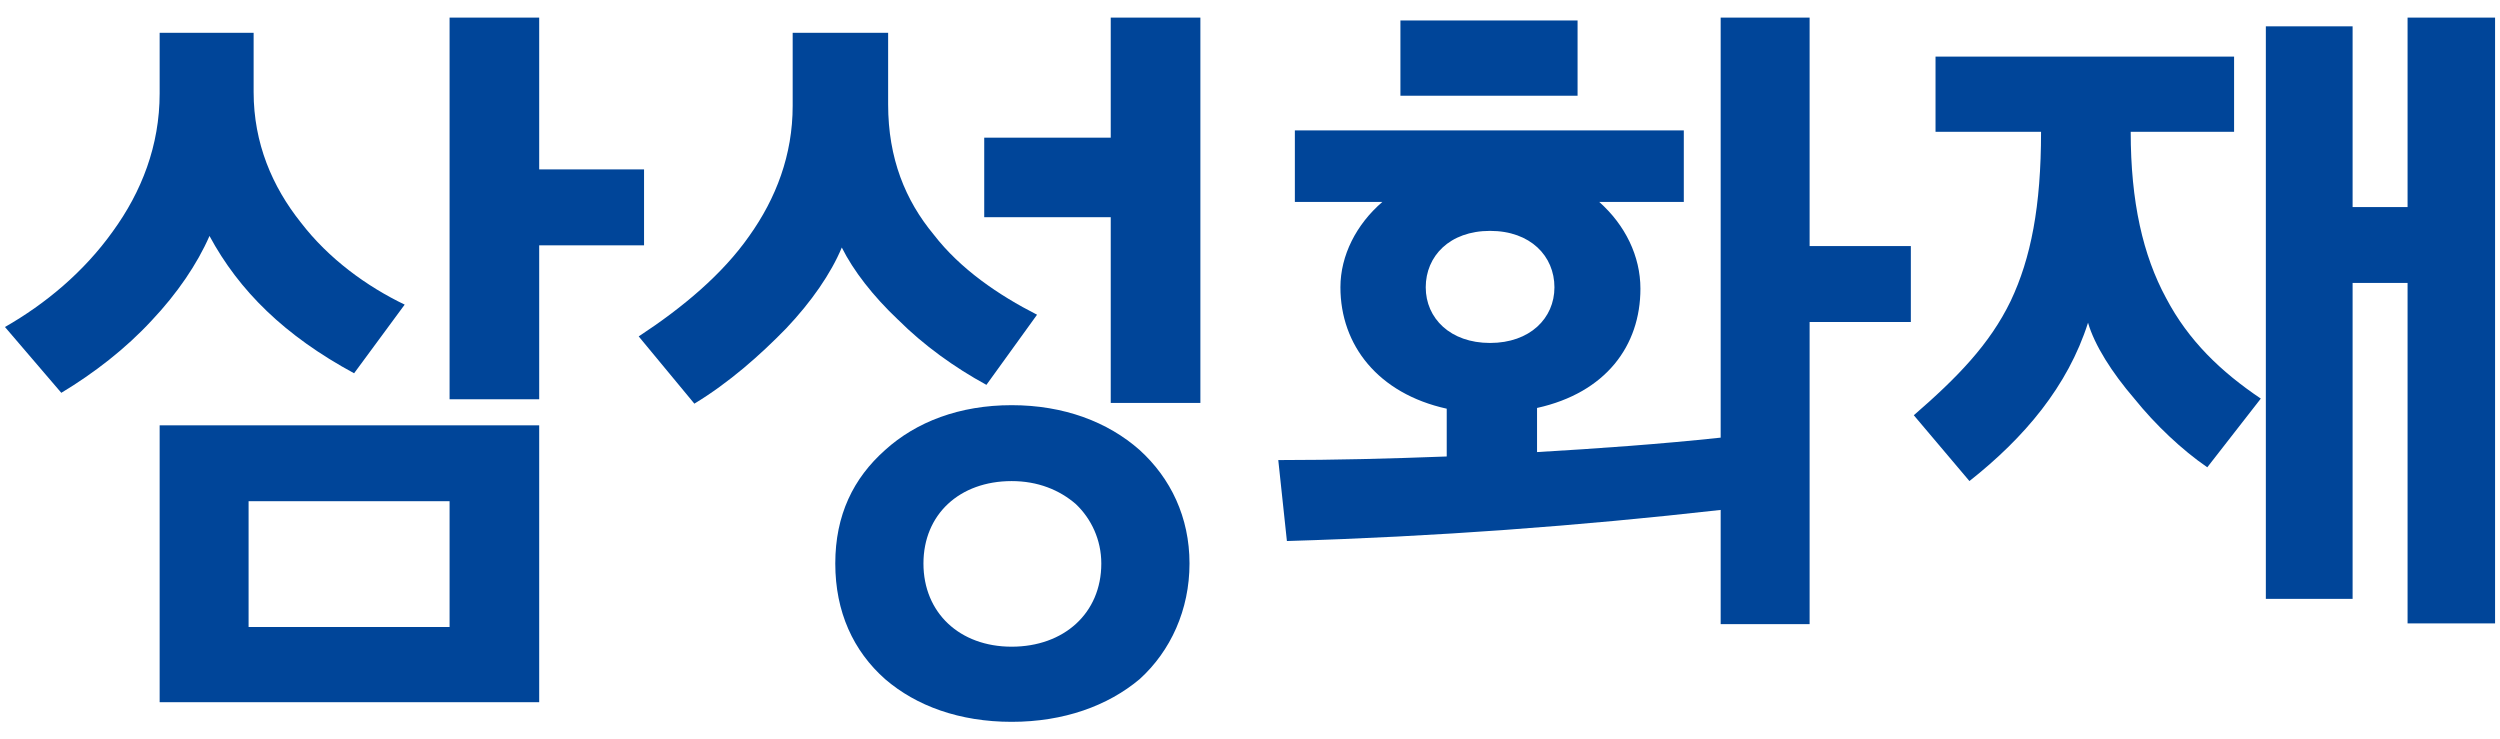 <svg width="71" height="21" viewBox="0 0 71 21" fill="none" xmlns="http://www.w3.org/2000/svg">
<path d="M5.95 6.7C5.601 7.5 5.027 8.342 4.308 9.102C3.569 9.903 2.665 10.601 1.741 11.156L0.141 9.287C1.29 8.63 2.379 7.726 3.2 6.577C4.022 5.447 4.534 4.133 4.534 2.656V0.931H7.203V2.614C7.203 4.072 7.737 5.304 8.537 6.31C9.338 7.357 10.426 8.138 11.493 8.651L10.056 10.601C8.085 9.534 6.791 8.261 5.949 6.7H5.95ZM4.534 12.08H15.313V19.943H4.534V12.08ZM7.06 14.235V17.807H12.768V14.235H7.06ZM15.313 11.34H12.768V0.5H15.313V4.811H18.291V6.967H15.313V11.34Z" fill="#004599"/>
<path d="M25.508 9.083C24.79 8.405 24.235 7.686 23.907 7.029C23.599 7.768 23.045 8.569 22.326 9.328C21.587 10.087 20.704 10.868 19.72 11.464L18.139 9.554C19.392 8.732 20.52 7.788 21.28 6.7C22.04 5.633 22.512 4.401 22.512 3.005V0.931H25.223V2.964C25.223 4.503 25.715 5.694 26.515 6.659C27.275 7.645 28.363 8.383 29.452 8.938L28.014 10.93C27.11 10.438 26.227 9.801 25.509 9.083H25.508ZM32.365 19.288C31.461 20.047 30.21 20.5 28.731 20.5C27.252 20.5 26.021 20.049 25.138 19.288C24.234 18.488 23.722 17.378 23.722 16.003C23.722 14.628 24.235 13.581 25.138 12.78C26.021 11.98 27.252 11.507 28.731 11.507C30.21 11.507 31.461 11.98 32.365 12.78C33.248 13.581 33.782 14.69 33.782 16.003C33.782 17.316 33.248 18.488 32.365 19.288ZM30.559 14.32C30.086 13.91 29.47 13.663 28.731 13.663C27.252 13.663 26.226 14.608 26.226 16.004C26.226 17.401 27.252 18.366 28.731 18.366C30.21 18.366 31.277 17.421 31.277 16.004C31.277 15.326 30.989 14.731 30.559 14.321V14.32ZM31.545 6.168H27.952V3.909H31.545V0.5H34.091V11.443H31.545V6.166V6.168Z" fill="#004599"/>
<path d="M41.087 12.962V11.607C39.136 11.176 38.068 9.801 38.068 8.158C38.068 7.254 38.52 6.371 39.259 5.735H36.774V3.703H47.82V5.735H45.418C46.157 6.392 46.588 7.275 46.588 8.199C46.588 9.821 45.603 11.155 43.652 11.586V12.839C45.398 12.737 47.143 12.613 48.867 12.429V0.5H51.393V6.988H54.268V9.144H51.393V17.726H48.867V14.482C44.864 14.934 40.757 15.241 36.548 15.365L36.303 13.066C37.904 13.066 39.484 13.025 41.087 12.964V12.962ZM39.772 0.582H44.803V2.718H39.772V0.582ZM40.491 8.159C40.491 9.041 41.189 9.74 42.318 9.74C43.448 9.74 44.146 9.041 44.146 8.159C44.146 7.276 43.469 6.557 42.318 6.557C41.168 6.557 40.491 7.275 40.491 8.159Z" fill="#004599"/>
<path d="M61.518 8.467C62.154 9.678 63.079 10.561 64.207 11.32L62.687 13.271C61.969 12.779 61.209 12.06 60.614 11.32C59.978 10.581 59.484 9.801 59.3 9.165C58.725 10.971 57.493 12.43 55.932 13.662L54.352 11.793C55.583 10.726 56.507 9.781 57.103 8.549C57.678 7.337 57.966 5.86 57.966 3.744H54.969V1.608H63.448V3.744H60.512C60.512 5.735 60.861 7.255 61.518 8.467ZM68.375 8.035H66.814V17.008H64.35V0.747H66.814V5.88H68.375V0.5H70.86V17.705H68.375V8.035Z" fill="#004599"/>
</svg>
